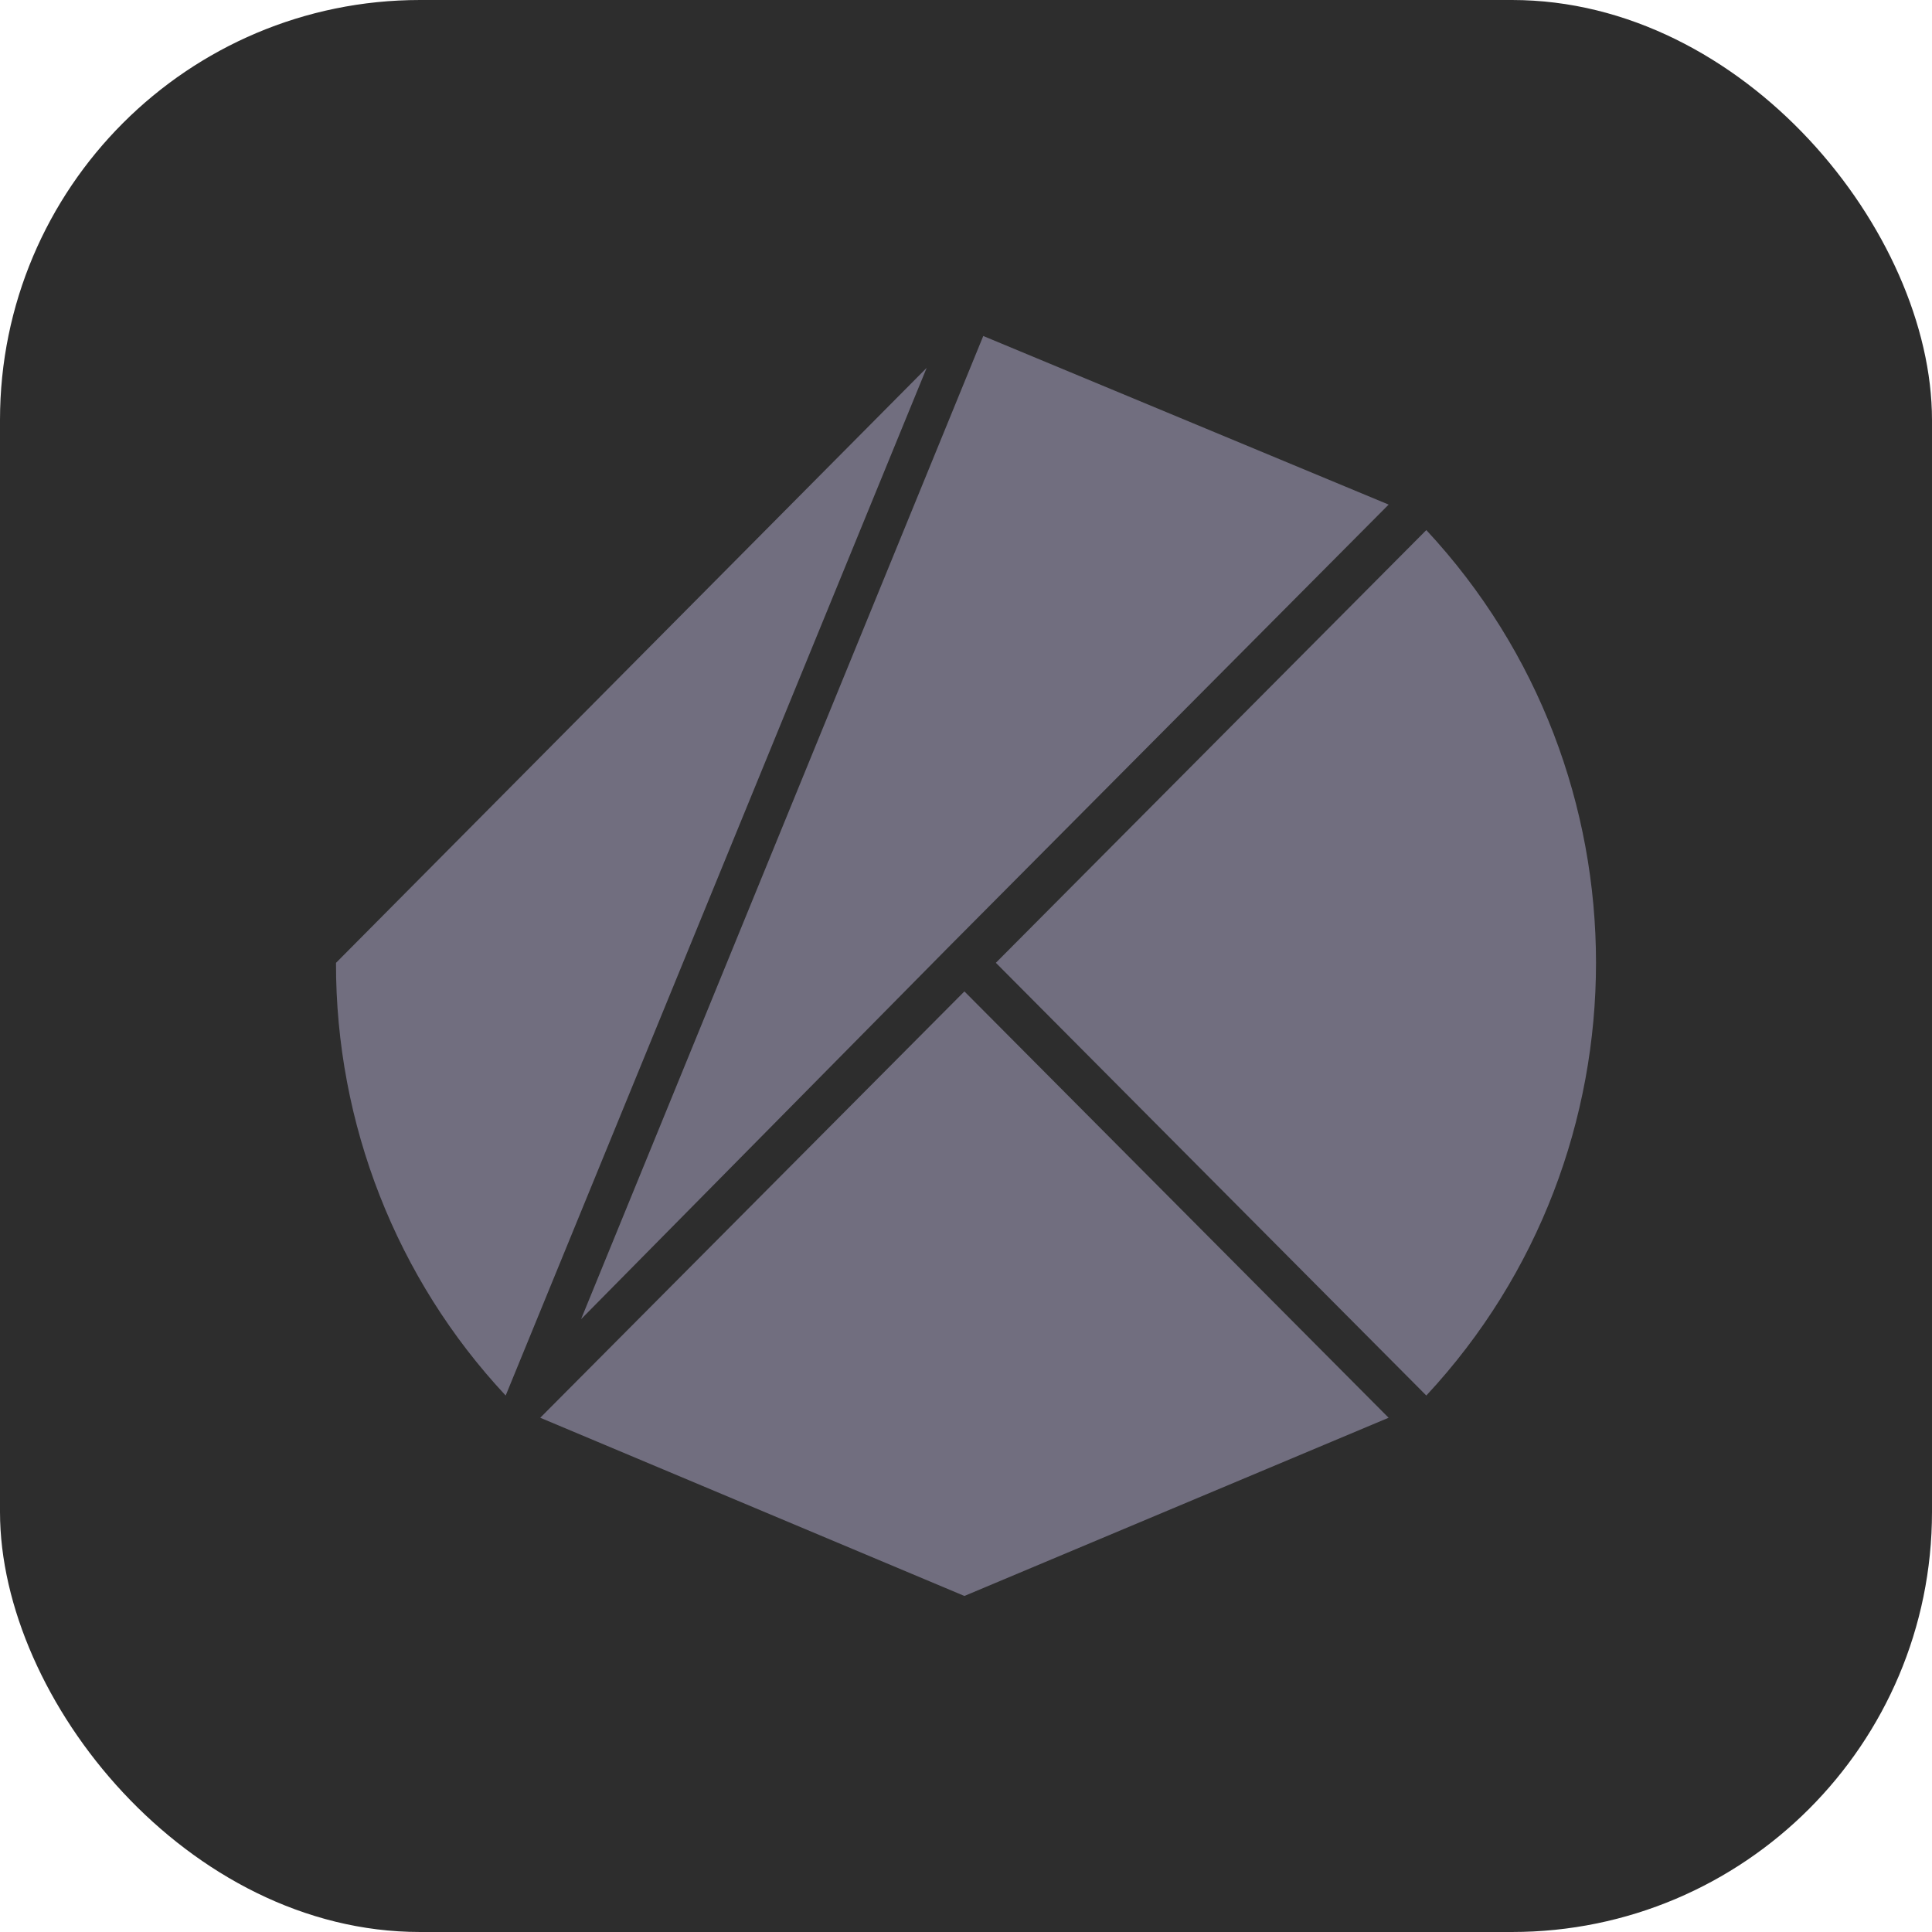 <svg width="46" height="46" viewBox="0 0 46 46" fill="none" xmlns="http://www.w3.org/2000/svg">
<g style="mix-blend-mode:luminosity">
<rect width="46" height="46" rx="10" fill="#2D2D2D"/>
<g clip-path="url(#clip0_7948_4311)">
<path d="M23.711 22.924L33.96 33.227C39.347 27.441 39.347 18.407 33.96 12.621" fill="#716E7F"/>
<path d="M22.962 23.605L12.863 33.756L22.962 37.999L33.062 33.756" fill="#716E7F"/>
<path d="M22.589 22.545L33.063 12.014L23.411 8L13.835 31.409L22.589 22.545Z" fill="#716E7F"/>
<path d="M8 22.925C7.993 26.757 9.439 30.445 12.04 33.227L22.064 8.758" fill="#716E7F"/>
</g>
</g>
<defs>
<clipPath id="clip0_7948_4311">
<rect width="30" height="30" fill="white" transform="translate(8 8)"/>
</clipPath>
</defs>
</svg>
